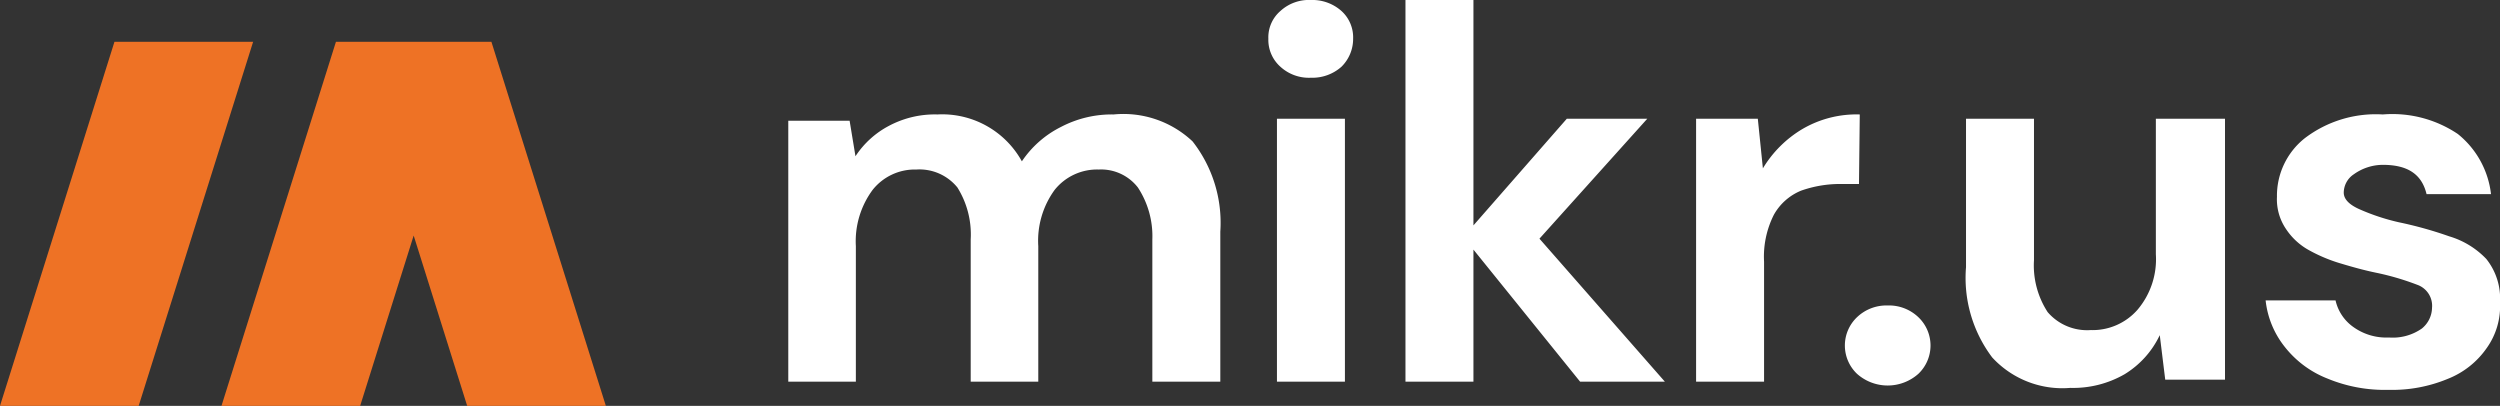 <svg xmlns="http://www.w3.org/2000/svg" viewBox="0 0 64 10.39" class="h-5 mx-auto lg:ml-0 lg:mr-16"
    aria-labelledby="main-logo" role="img">
    <rect x="0" y="0" width="64" height="10.39" fill="#333333" stroke="none"/>
    <title id="main-logo">Mikr.us - Strona główna</title>
    <path fill="#fff"
        d="M28.51 2.93a2.8 2.8 0 0 0-1.35.32 2.61 2.61 0 0 0-1 .88A2.33 2.33 0 0 0 24 2.93a2.5 2.5 0 0 0-1.24.29 2.31 2.31 0 0 0-.86.78l-.15-.91h-1.57v6.68h1.73V6.3a2.21 2.21 0 0 1 .43-1.44 1.38 1.38 0 0 1 1.12-.52 1.25 1.25 0 0 1 1.05.46 2.27 2.27 0 0 1 .34 1.33v3.64h1.73V6.3A2.21 2.21 0 0 1 27 4.86a1.39 1.39 0 0 1 1.13-.52 1.19 1.19 0 0 1 1 .46 2.27 2.27 0 0 1 .37 1.33v3.64h1.74V5.93a3.38 3.38 0 0 0-.71-2.31 2.58 2.58 0 0 0-2.02-.69ZM33.56 0a1.08 1.08 0 0 0-.78.28.89.89 0 0 0-.31.71.92.92 0 0 0 .31.72 1.08 1.08 0 0 0 .78.28 1.12 1.12 0 0 0 .78-.28 1 1 0 0 0 .3-.72.91.91 0 0 0-.3-.71 1.12 1.12 0 0 0-.78-.28ZM32.69 3.04h1.74v6.73h-1.74zM42.17 3.04h-2.06l-2.39 2.73V0h-1.74v9.77h1.74V6.39l2.73 3.38h2.17l-3.21-3.66 2.76-3.07zM47.61 2.93a2.74 2.74 0 0 0-1.48.38 2.93 2.93 0 0 0-1 1L45 3.04h-1.58v6.73h1.74V6.7a2.38 2.38 0 0 1 .25-1.2 1.41 1.41 0 0 1 .7-.62 3 3 0 0 1 1-.17h.48ZM48.32 7.82a1.09 1.09 0 0 0-.78.3 1 1 0 0 0 0 1.45 1.18 1.18 0 0 0 1.57 0 1 1 0 0 0 0-1.45 1.09 1.09 0 0 0-.79-.3ZM55.19 6.51a2 2 0 0 1-.47 1.42 1.53 1.53 0 0 1-1.2.52 1.33 1.33 0 0 1-1.1-.46 2.19 2.19 0 0 1-.35-1.33V3.04h-1.74v3.8A3.38 3.38 0 0 0 51 9.15a2.44 2.44 0 0 0 2 .78 2.64 2.64 0 0 0 1.39-.35 2.35 2.35 0 0 0 .9-1l.14 1.14h1.53V3.04h-1.77ZM63.65 6.63a2.16 2.16 0 0 0-.95-.58 10 10 0 0 0-1.29-.36 5.47 5.47 0 0 1-1-.33Q60 5.18 60 4.93a.57.57 0 0 1 .26-.47 1.28 1.28 0 0 1 .74-.24c.65 0 1 .25 1.12.75h1.65a2.31 2.31 0 0 0-.85-1.54 3 3 0 0 0-1.92-.5 3 3 0 0 0-2 .61 1.88 1.88 0 0 0-.71 1.5 1.35 1.35 0 0 0 .23.82 1.67 1.67 0 0 0 .6.55 4 4 0 0 0 .82.34c.3.09.59.17.88.23a6.78 6.78 0 0 1 1.06.31.57.57 0 0 1 .38.59.7.7 0 0 1-.26.53 1.3 1.3 0 0 1-.84.23 1.45 1.45 0 0 1-.93-.28 1.14 1.14 0 0 1-.44-.67H58a2.3 2.3 0 0 0 .49 1.19 2.59 2.59 0 0 0 1.09.81 3.83 3.83 0 0 0 1.57.29 3.7 3.7 0 0 0 1.51-.28 2.19 2.19 0 0 0 1-.79A1.84 1.84 0 0 0 64 7.74a1.62 1.62 0 0 0-.35-1.11Z"></path>
    <path fill="#ee7225"
        d="M3.55 10.39H0l2.93-9.32h3.55l-2.93 9.32zM15.51 10.39l-2.93-9.32H8.6l-2.93 9.32h3.55l1.37-4.36 1.37 4.36h3.55z"></path>
</svg>